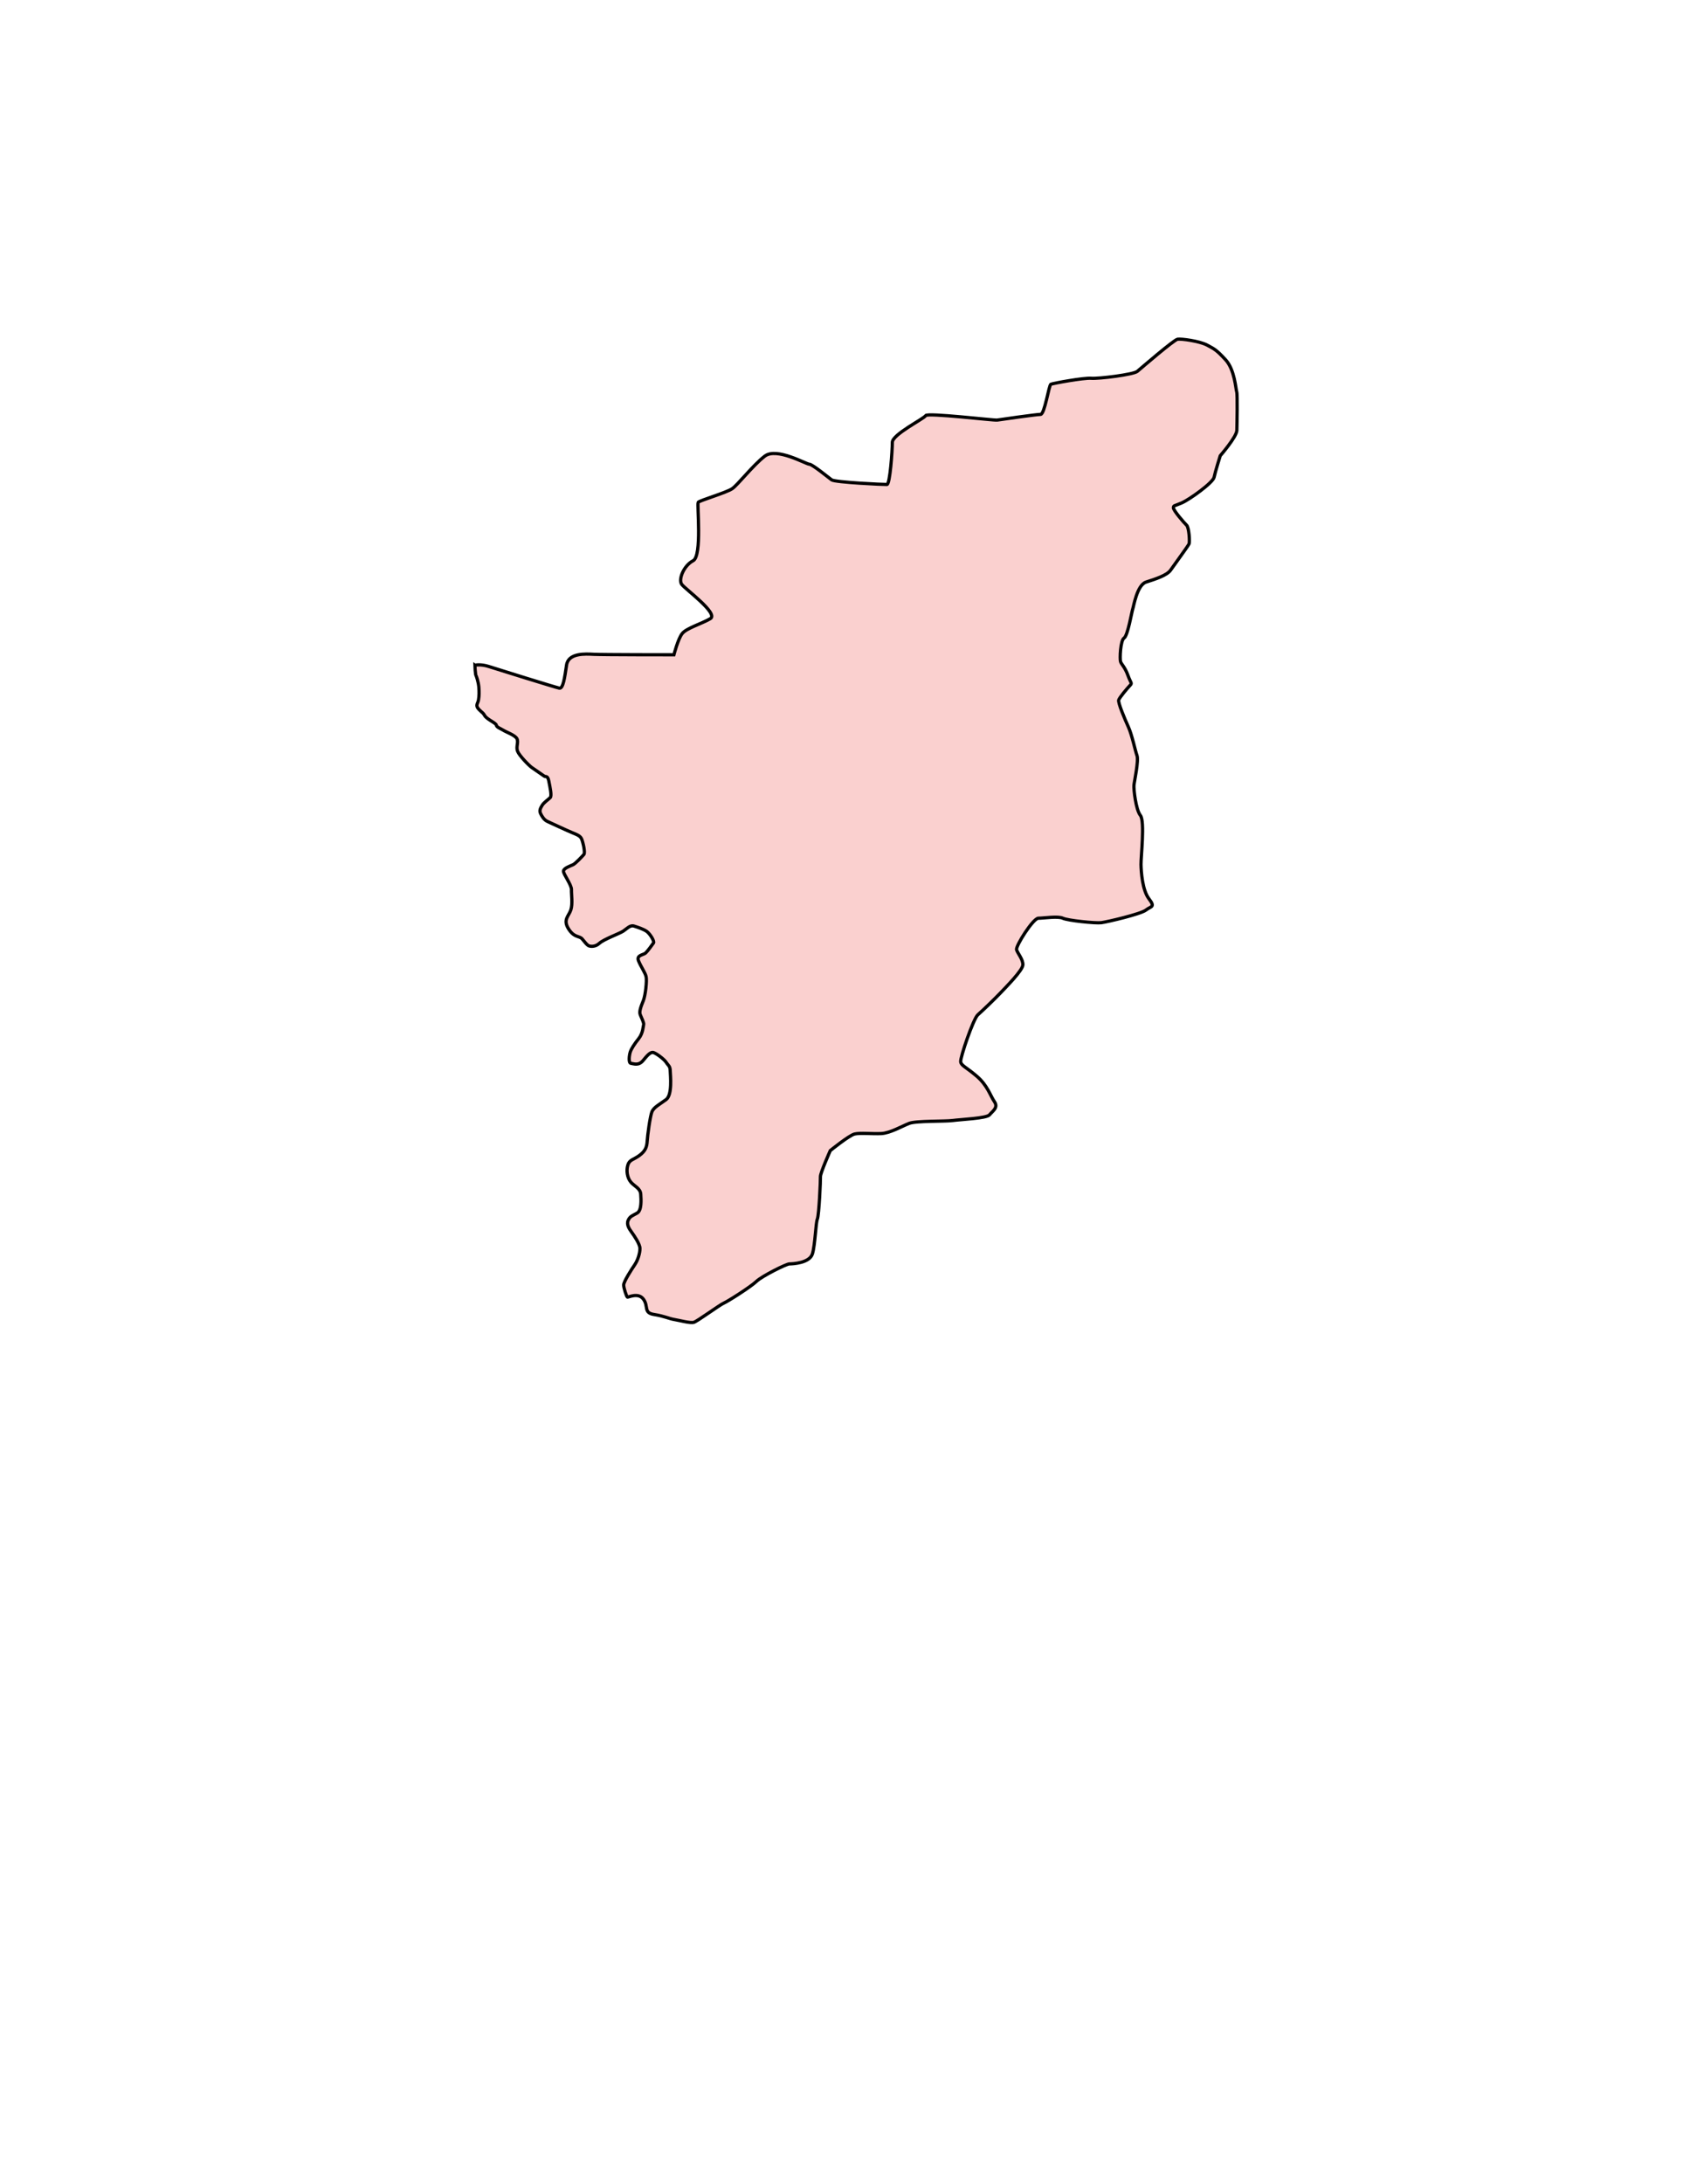 <svg aria-label="TamilNadu" preserveAspectRatio="xMidYMid meet" style="width: 100%; height: 100%;"
  viewBox="300 1300 519 673" xmlns="http://www.w3.org/2000/svg">
  <g id="tamilnadu">
    <path
      d="m 446.428,1505.001 c 0,0.19 0.189,2.937 0.332,3.126 0.142,0.19 0.758,1.989 0.9,3.6 0.142,1.61 0.095,2.7 -0.095,3.931 -0.189,1.232 -1.137,1.705 0.189,3.031 1.326,1.326 1.042,0.758 1.753,1.895 0.711,1.137 3.458,2.226 3.552,2.889 0.095,0.663 1.326,1.042 2.226,1.611 0.9,0.568 3.552,1.468 4.121,2.558 0.568,1.089 -0.332,2.463 0.189,3.837 0.521,1.374 3.458,4.358 4.358,5.021 0.9,0.663 3.363,2.274 3.837,2.652 0.474,0.379 1.089,-0.332 1.468,1.611 0.379,1.942 0.947,4.452 0.426,5.021 -0.521,0.568 -1.895,1.421 -2.51,2.416 -0.616,0.995 -0.9,1.705 -0.426,2.605 0.474,0.9 0.995,1.847 2.131,2.368 1.137,0.521 5.921,2.747 7.531,3.41 1.61,0.663 2.51,0.995 2.937,1.942 0.426,0.947 1.184,4.216 0.711,4.784 -0.474,0.568 -2.558,2.795 -3.363,3.174 -0.805,0.379 -2.842,1.042 -2.937,1.942 -0.095,0.9 2.51,4.216 2.463,5.731 -0.047,1.516 0.426,4.358 -0.189,6.252 -0.616,1.895 -2.51,2.995 -0.71,5.837 1.8,2.842 3.363,2.074 4.216,3.116 0.853,1.042 1.421,1.752 1.895,2.037 0.474,0.284 2.084,0.521 3.41,-0.711 1.326,-1.232 6.205,-2.984 7.342,-3.742 1.137,-0.758 2.131,-1.942 3.316,-1.563 1.184,0.379 2.842,0.9 3.884,1.611 1.042,0.711 2.51,3.079 2.131,3.6 -0.379,0.521 -1.705,2.416 -2.416,3.079 -0.711,0.663 -2.937,0.616 -2.179,2.463 0.758,1.847 2.037,3.6 2.321,4.831 0.284,1.232 -0.189,5.731 -0.853,7.389 -0.663,1.658 -1.374,3.363 -0.947,4.358 0.426,0.995 1.184,2.558 1.042,3.031 -0.142,0.474 -0.189,2.652 -1.516,4.31 -1.326,1.658 -2.274,3.126 -2.605,4.121 -0.332,0.995 -0.616,3.41 0.189,3.505 0.805,0.095 2.368,0.853 3.789,-0.9 1.421,-1.752 2.179,-2.463 2.937,-2.463 0.758,0 3.505,2.037 4.168,3.079 0.663,1.042 1.184,1.089 1.232,2.558 0.047,1.468 0.711,7.436 -1.279,8.905 -1.989,1.468 -3.789,2.368 -4.358,3.742 -0.568,1.374 -1.374,7.389 -1.468,9.094 -0.095,1.705 -0.521,2.984 -2.368,4.358 -1.847,1.374 -3.079,1.279 -3.6,2.984 -0.521,1.705 -0.189,3.884 0.9,5.21 1.089,1.326 2.937,1.895 3.079,3.742 0.142,1.847 0.284,5.021 -1.089,5.826 -1.374,0.805 -2.226,0.947 -2.795,2.274 -0.568,1.326 0.379,2.652 1.089,3.647 0.71,0.995 2.558,3.6 2.558,5.021 0,1.421 -0.616,3.553 -1.658,5.068 -1.042,1.516 -3.363,5.163 -3.363,6.158 0,0.995 0.9,3.6 1.137,3.742 0.237,0.142 3.363,-1.563 4.973,0.663 1.61,2.226 -0.047,4.168 3.221,4.689 3.268,0.521 4.595,1.279 6.3,1.563 1.705,0.284 4.926,1.184 6.016,0.853 1.089,-0.332 8.005,-5.4 9.236,-5.921 1.232,-0.521 8.384,-5.068 10.042,-6.679 1.658,-1.61 9.236,-5.4 10.184,-5.4 0.947,0 6.252,-0.237 7.105,-3.126 0.853,-2.889 0.995,-9.379 1.516,-10.705 0.521,-1.326 0.995,-11.984 0.947,-13.073 -0.047,-1.089 3.031,-8.005 3.031,-8.005 0,0 5.779,-4.689 7.484,-5.116 1.705,-0.426 5.495,0 8.242,-0.142 2.747,-0.142 6.394,-2.273 8.573,-3.126 2.179,-0.853 11.036,-0.568 13.499,-0.9 2.463,-0.332 10.468,-0.663 11.321,-1.753 0.853,-1.089 2.795,-2.179 1.516,-4.026 -1.279,-1.847 -2.131,-5.021 -5.447,-7.863 -3.316,-2.842 -4.784,-3.221 -4.973,-4.452 -0.189,-1.232 3.884,-13.263 5.305,-14.494 1.421,-1.232 5.258,-4.926 6.963,-6.726 1.705,-1.8 6.868,-6.963 6.915,-8.668 0.047,-1.705 -1.61,-3.505 -1.942,-4.642 -0.332,-1.137 5.116,-9.71 6.726,-9.71 1.61,0 6.063,-0.711 7.531,0 1.468,0.711 10.089,1.611 11.889,1.374 1.8,-0.237 12.173,-2.652 13.736,-3.884 1.563,-1.232 2.984,-0.805 0.947,-3.458 -2.037,-2.653 -2.416,-8.289 -2.463,-10.563 -0.047,-2.273 1.232,-13.357 -0.189,-15.157 -1.421,-1.8 -2.084,-8.1 -1.989,-9.236 0.095,-1.137 1.516,-7.626 0.947,-9.189 -0.568,-1.563 -1.516,-6.3 -2.653,-8.81 -1.137,-2.51 -3.268,-7.531 -2.984,-8.336 0.284,-0.805 2.558,-3.505 3.41,-4.405 0.853,-0.9 0.379,-0.568 -0.568,-3.174 -0.947,-2.605 -1.989,-3.363 -2.274,-4.216 -0.284,-0.853 -0.047,-6.584 1.089,-7.294 1.137,-0.711 2.368,-8.147 2.653,-8.905 0.284,-0.758 1.326,-7.436 4.121,-8.336 2.795,-0.9 6.442,-2.037 7.579,-3.695 1.137,-1.658 5.447,-7.484 5.684,-8.1 0.237,-0.616 0,-5.021 -0.758,-5.731 -0.758,-0.71 -4.168,-4.642 -4.074,-5.4 0.095,-0.758 0.142,-0.426 2.558,-1.468 2.416,-1.042 9.663,-6.252 9.994,-7.91 0.332,-1.658 1.895,-6.631 1.895,-6.631 0,0 5.068,-5.826 5.116,-7.815 0.047,-1.989 0.237,-11.084 -0.047,-11.889 -0.284,-0.805 -0.616,-6.821 -3.41,-9.852 -2.795,-3.031 -3.41,-3.316 -5.731,-4.547 -2.321,-1.232 -7.958,-1.989 -9.094,-1.8 -1.137,0.19 -11.226,8.905 -12.41,9.9 -1.184,0.995 -11.889,2.321 -14.21,2.131 -2.321,-0.19 -11.842,1.563 -12.457,1.847 -0.616,0.284 -1.895,9.284 -3.174,9.284 -1.279,0 -12.505,1.61 -13.405,1.752 -0.9,0.142 -21.552,-2.321 -22.025,-1.374 -0.474,0.947 -10.279,5.779 -10.279,8.242 0,2.463 -0.711,12.931 -1.658,12.978 -0.947,0.047 -16.01,-0.663 -17.052,-1.421 -1.042,-0.758 -5.968,-4.831 -6.915,-4.831 -0.947,0 -10.089,-5.305 -13.736,-2.463 -3.647,2.842 -8.242,8.763 -9.994,9.994 -1.753,1.232 -10.089,3.647 -10.515,4.216 -0.426,0.568 1.279,16.531 -1.563,17.999 -2.842,1.468 -4.642,5.779 -3.505,7.294 1.137,1.516 11.463,9 8.81,10.563 -2.653,1.563 -7.437,2.937 -8.715,4.642 -1.279,1.705 -2.51,6.489 -2.51,6.489 0,0 -22.025,0 -24.678,-0.142 -2.653,-0.142 -7.863,-0.474 -8.431,3.316 -0.568,3.789 -1.042,7.342 -2.226,7.105 -1.184,-0.237 -19.278,-5.873 -21.789,-6.679 -2.51,-0.805 -4.263,-0.379 -4.263,-0.379 z"
      id="path3877"
      style="fill:#fad0cf;fill-opacity:1;stroke:#000000;stroke-width:1px;stroke-linecap:butt;stroke-linejoin:miter;stroke-opacity:1"></path>
  </g>
</svg>